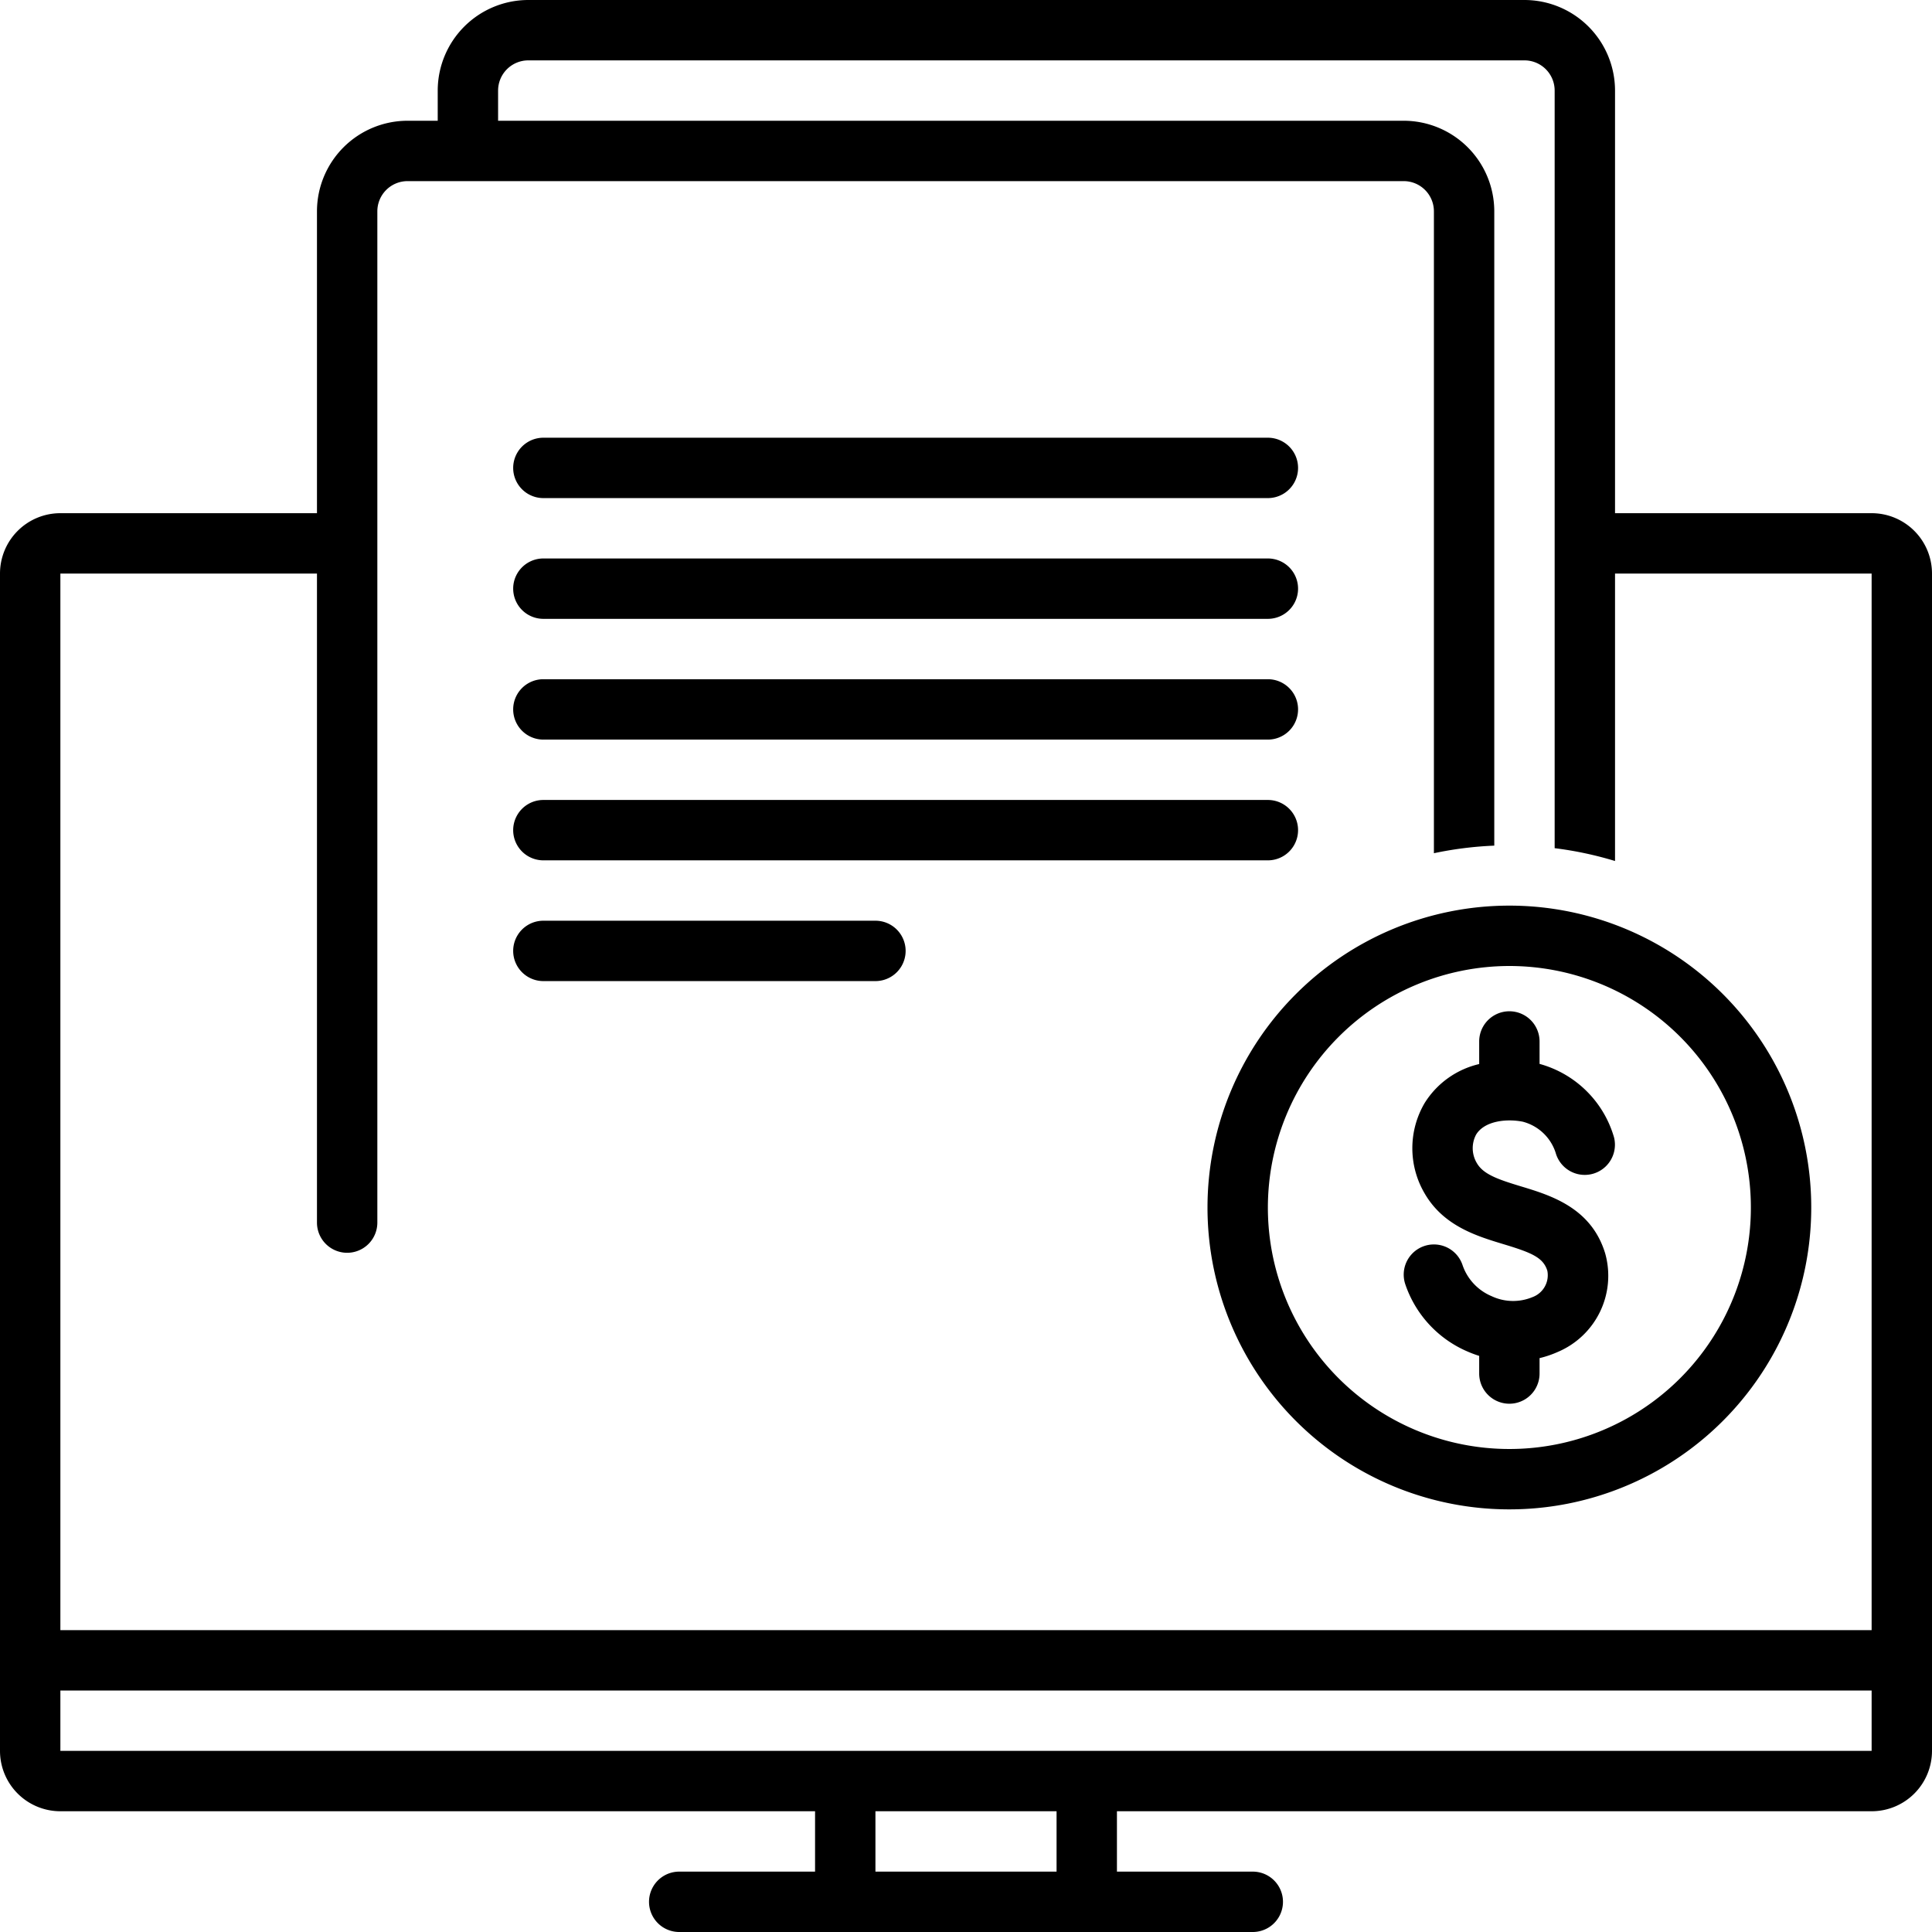 <svg xmlns="http://www.w3.org/2000/svg" data-name="Layer 1" viewBox="0 0 128 128" id="invoicing"><path d="M124,34H107V6a6.007,6.007,0,0,0-6-6H35a6.007,6.007,0,0,0-6,6V8H27a6.007,6.007,0,0,0-6,6V34H4a4,4,0,0,0-4,4v78a4,4,0,0,0,4,4H54v4H45a2,2,0,0,0,0,4H83a2,2,0,0,0,0-4H74v-4h50a4,4,0,0,0,4-4V38A4,4,0,0,0,124,34ZM21,38V81a2,2,0,0,0,4,0V14a2.002,2.002,0,0,1,2-2H93a2.002,2.002,0,0,1,2,2V56.528a23.946,23.946,0,0,1,4-.502V14a6.007,6.007,0,0,0-6-6H33V6a2.002,2.002,0,0,1,2-2h66a2.002,2.002,0,0,1,2,2V56.194a23.82,23.82,0,0,1,4,.85V38h17v70H4V38Zm37,86v-4H70v4ZM4,116v-4H124v4Z"></path><path d="M36 33H84a2 2 0 0 0 0-4H36a2 2 0 0 0 0 4zM36 41H84a2 2 0 0 0 0-4H36a2 2 0 0 0 0 4zM36 49H84a2 2 0 0 0 0-4H36a2 2 0 0 0 0 4zM36 57H84a2 2 0 0 0 0-4H36a2 2 0 0 0 0 4zM36 65H58a2 2 0 0 0 0-4H36a2 2 0 0 0 0 4zM80 79.999A20 20 0 1 0 100 60 20.001 20.001 0 0 0 80 79.999zM100 64A16 16 0 1 1 84 79.999 16.017 16.017 0 0 1 100 64z"></path><path d="M101.529,85.938a3.343,3.343,0,0,1-2.711-.066,3.436,3.436,0,0,1-1.915-2.04,2,2,0,0,0-3.806,1.232,7.439,7.439,0,0,0,4.103,4.466A7.854,7.854,0,0,0,98,89.831V91a2,2,0,0,0,4,0V89.979a6.786,6.786,0,0,0,1.182-.399,5.48,5.48,0,0,0,3.167-6.534c-.918-3.035-3.614-3.851-5.583-4.447-1.536-.465-2.499-.801-2.925-1.548a1.919,1.919,0,0,1-.044-1.883c.551-.899,1.995-1.07,3.092-.852a3.112,3.112,0,0,1,2.179,2.065,2,2,0,0,0,3.865-1.029A7.086,7.086,0,0,0,102,70.486V69a2,2,0,0,0-4,0v1.496a5.807,5.807,0,0,0-3.609,2.575,5.907,5.907,0,0,0-.023,5.965c1.244,2.183,3.459,2.854,5.239,3.393,1.858.562,2.642.88,2.91,1.77A1.547,1.547,0,0,1,101.529,85.938Z"></path></svg>